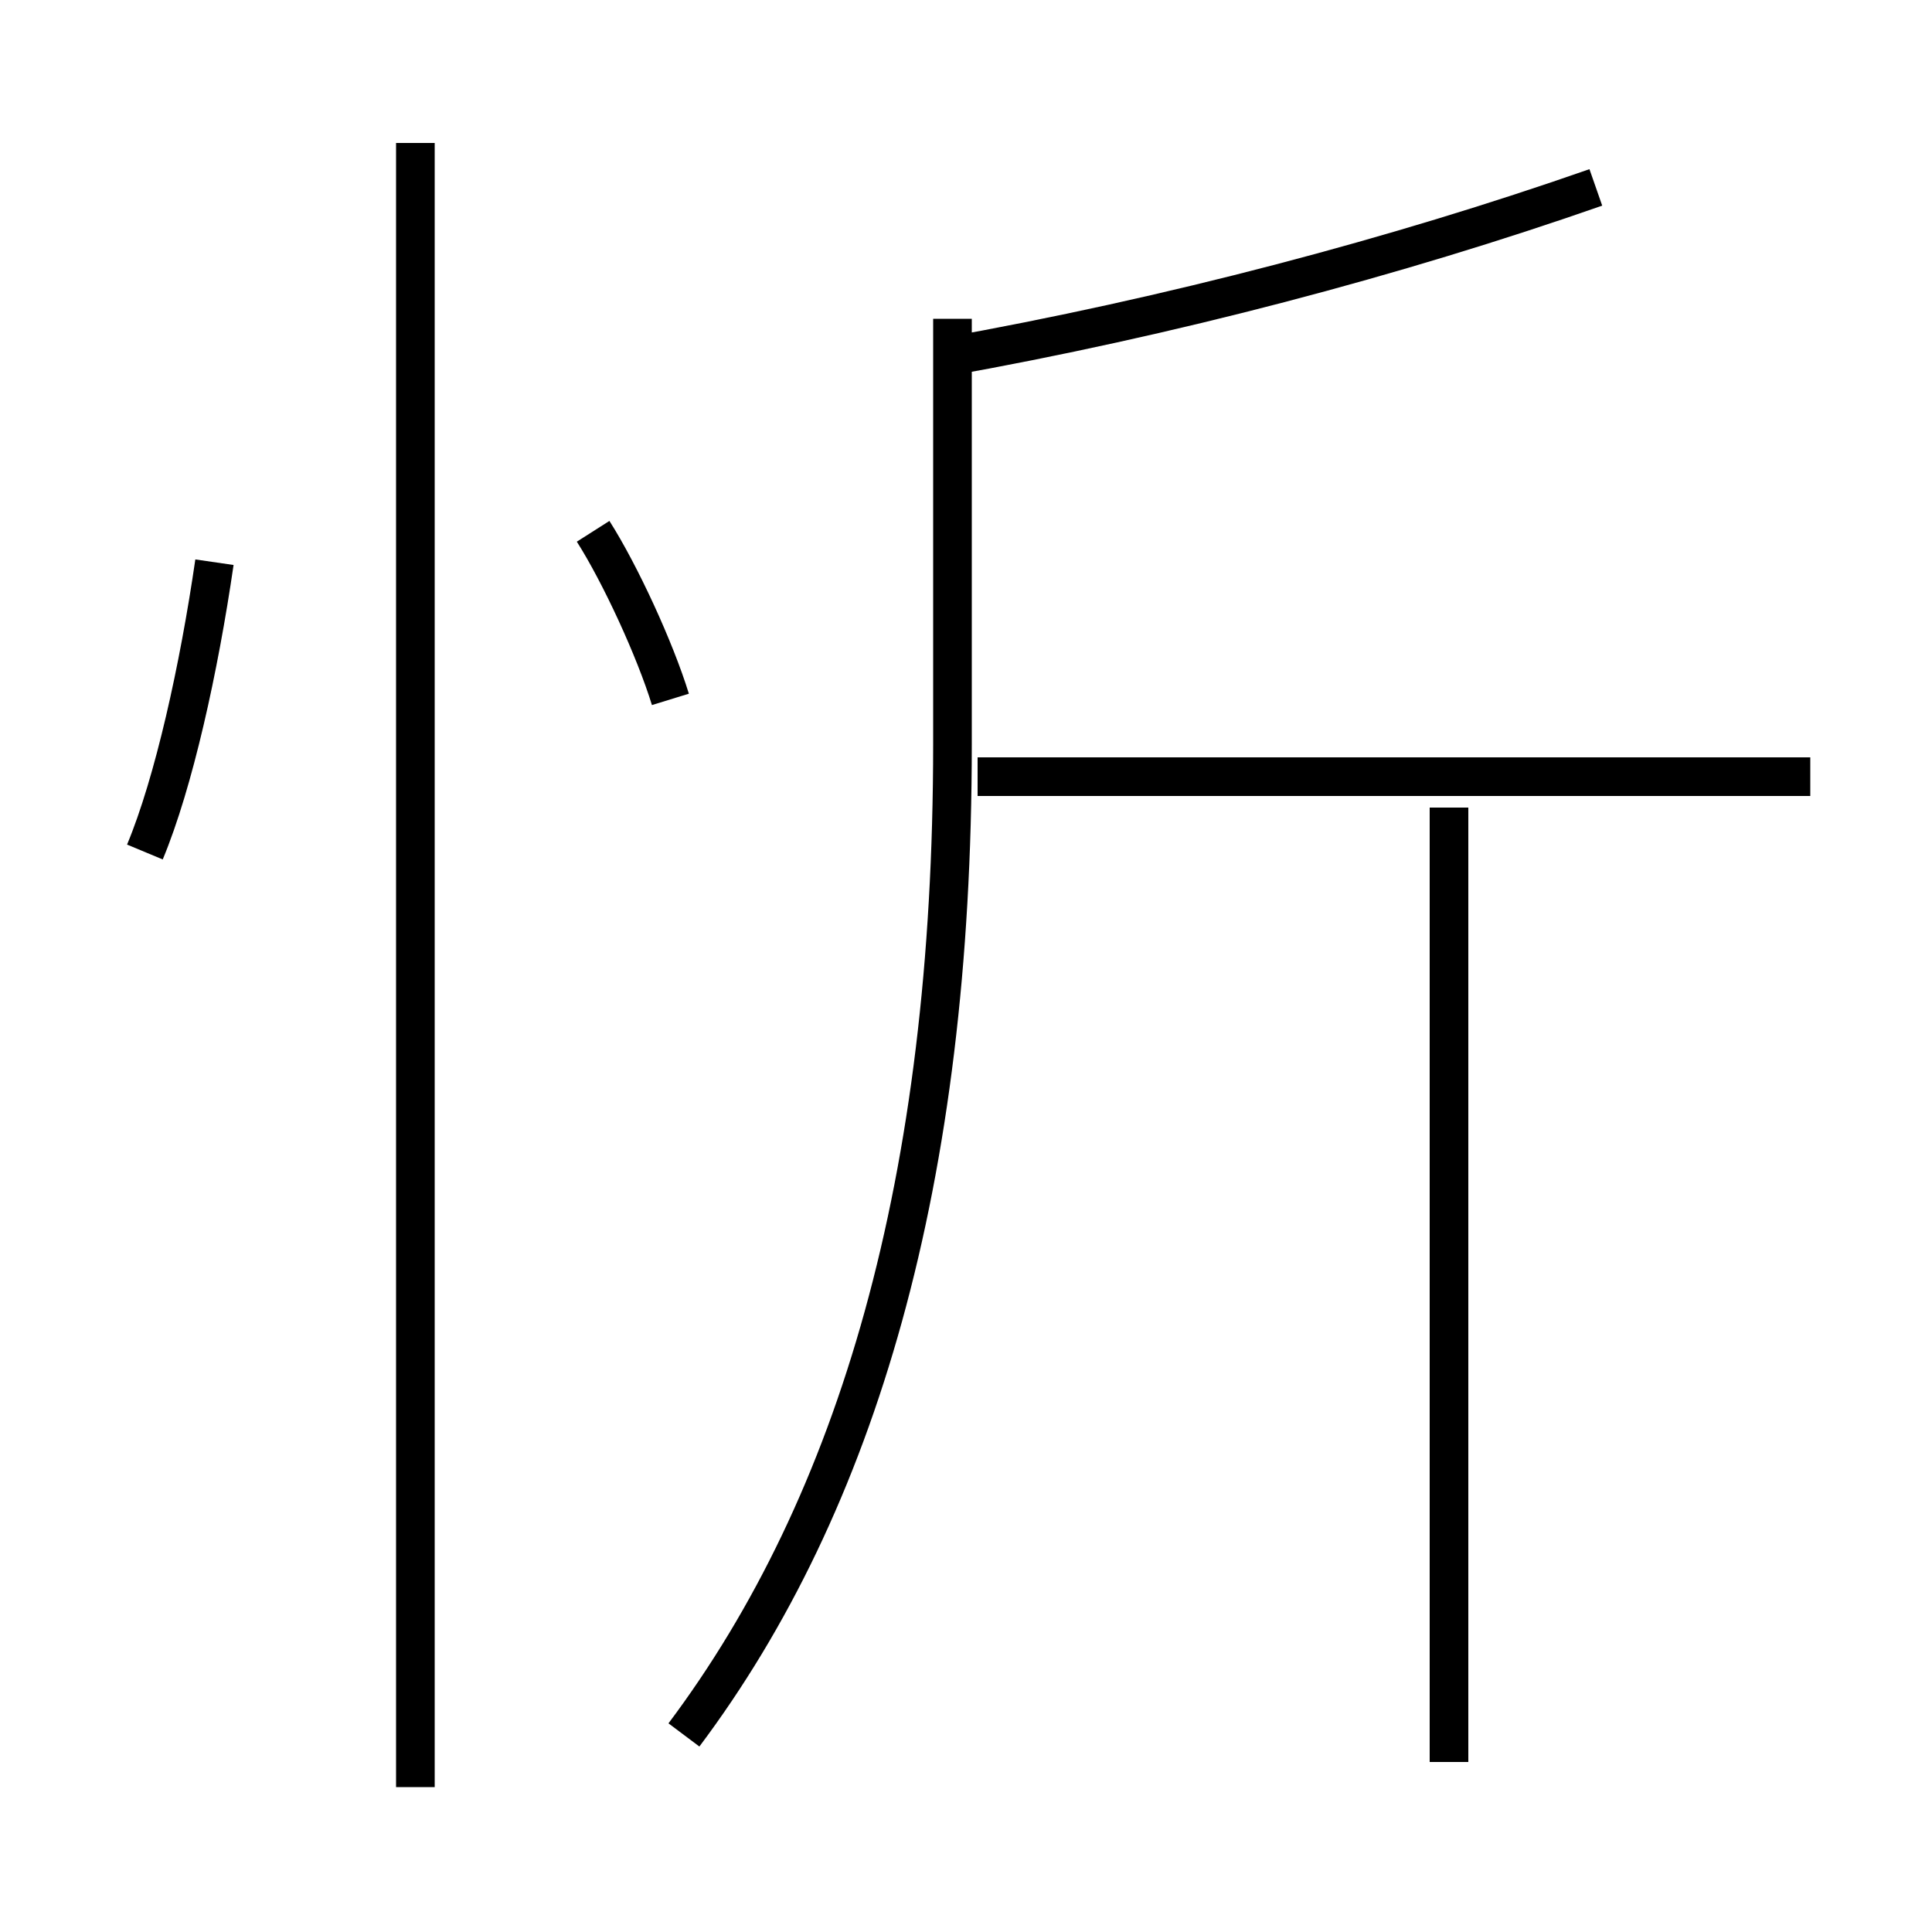 <?xml version='1.0' encoding='utf8'?>
<svg viewBox="0.0 -6.0 50.0 50.0" version="1.1" xmlns="http://www.w3.org/2000/svg">
<rect x="0.0" y="-6.0" width="50.0" height="50.0" fill="#808080" stroke="none"/>
<rect x="-1000" y="-1000" width="2000" height="2000" stroke="white" fill="white"/>
<g style="fill:white;stroke:#000000;  stroke-width:1">
<path d="M 17.7 0.9 C 22.2 -5.1 24.65 -13.45 24.65 -24.75 L 24.65 -35.75 M 3.75 -21.95 C 4.5 -23.75 5.15 -26.7 5.55 -29.45 M 10.75 2.25 L 10.75 -40.3 M 17.35 -25.9 C 16.95 -27.2 16.05 -29.15 15.35 -30.25 M 37.5 1.6 L 37.5 -23.1 M 46.85 -23.9 L 25.3 -23.9 M 24.4 -34.75 C 30.3 -35.8 36.15 -37.35 41.3 -39.15" transform="translate(0.0 38.0)" />
</g>
</svg>